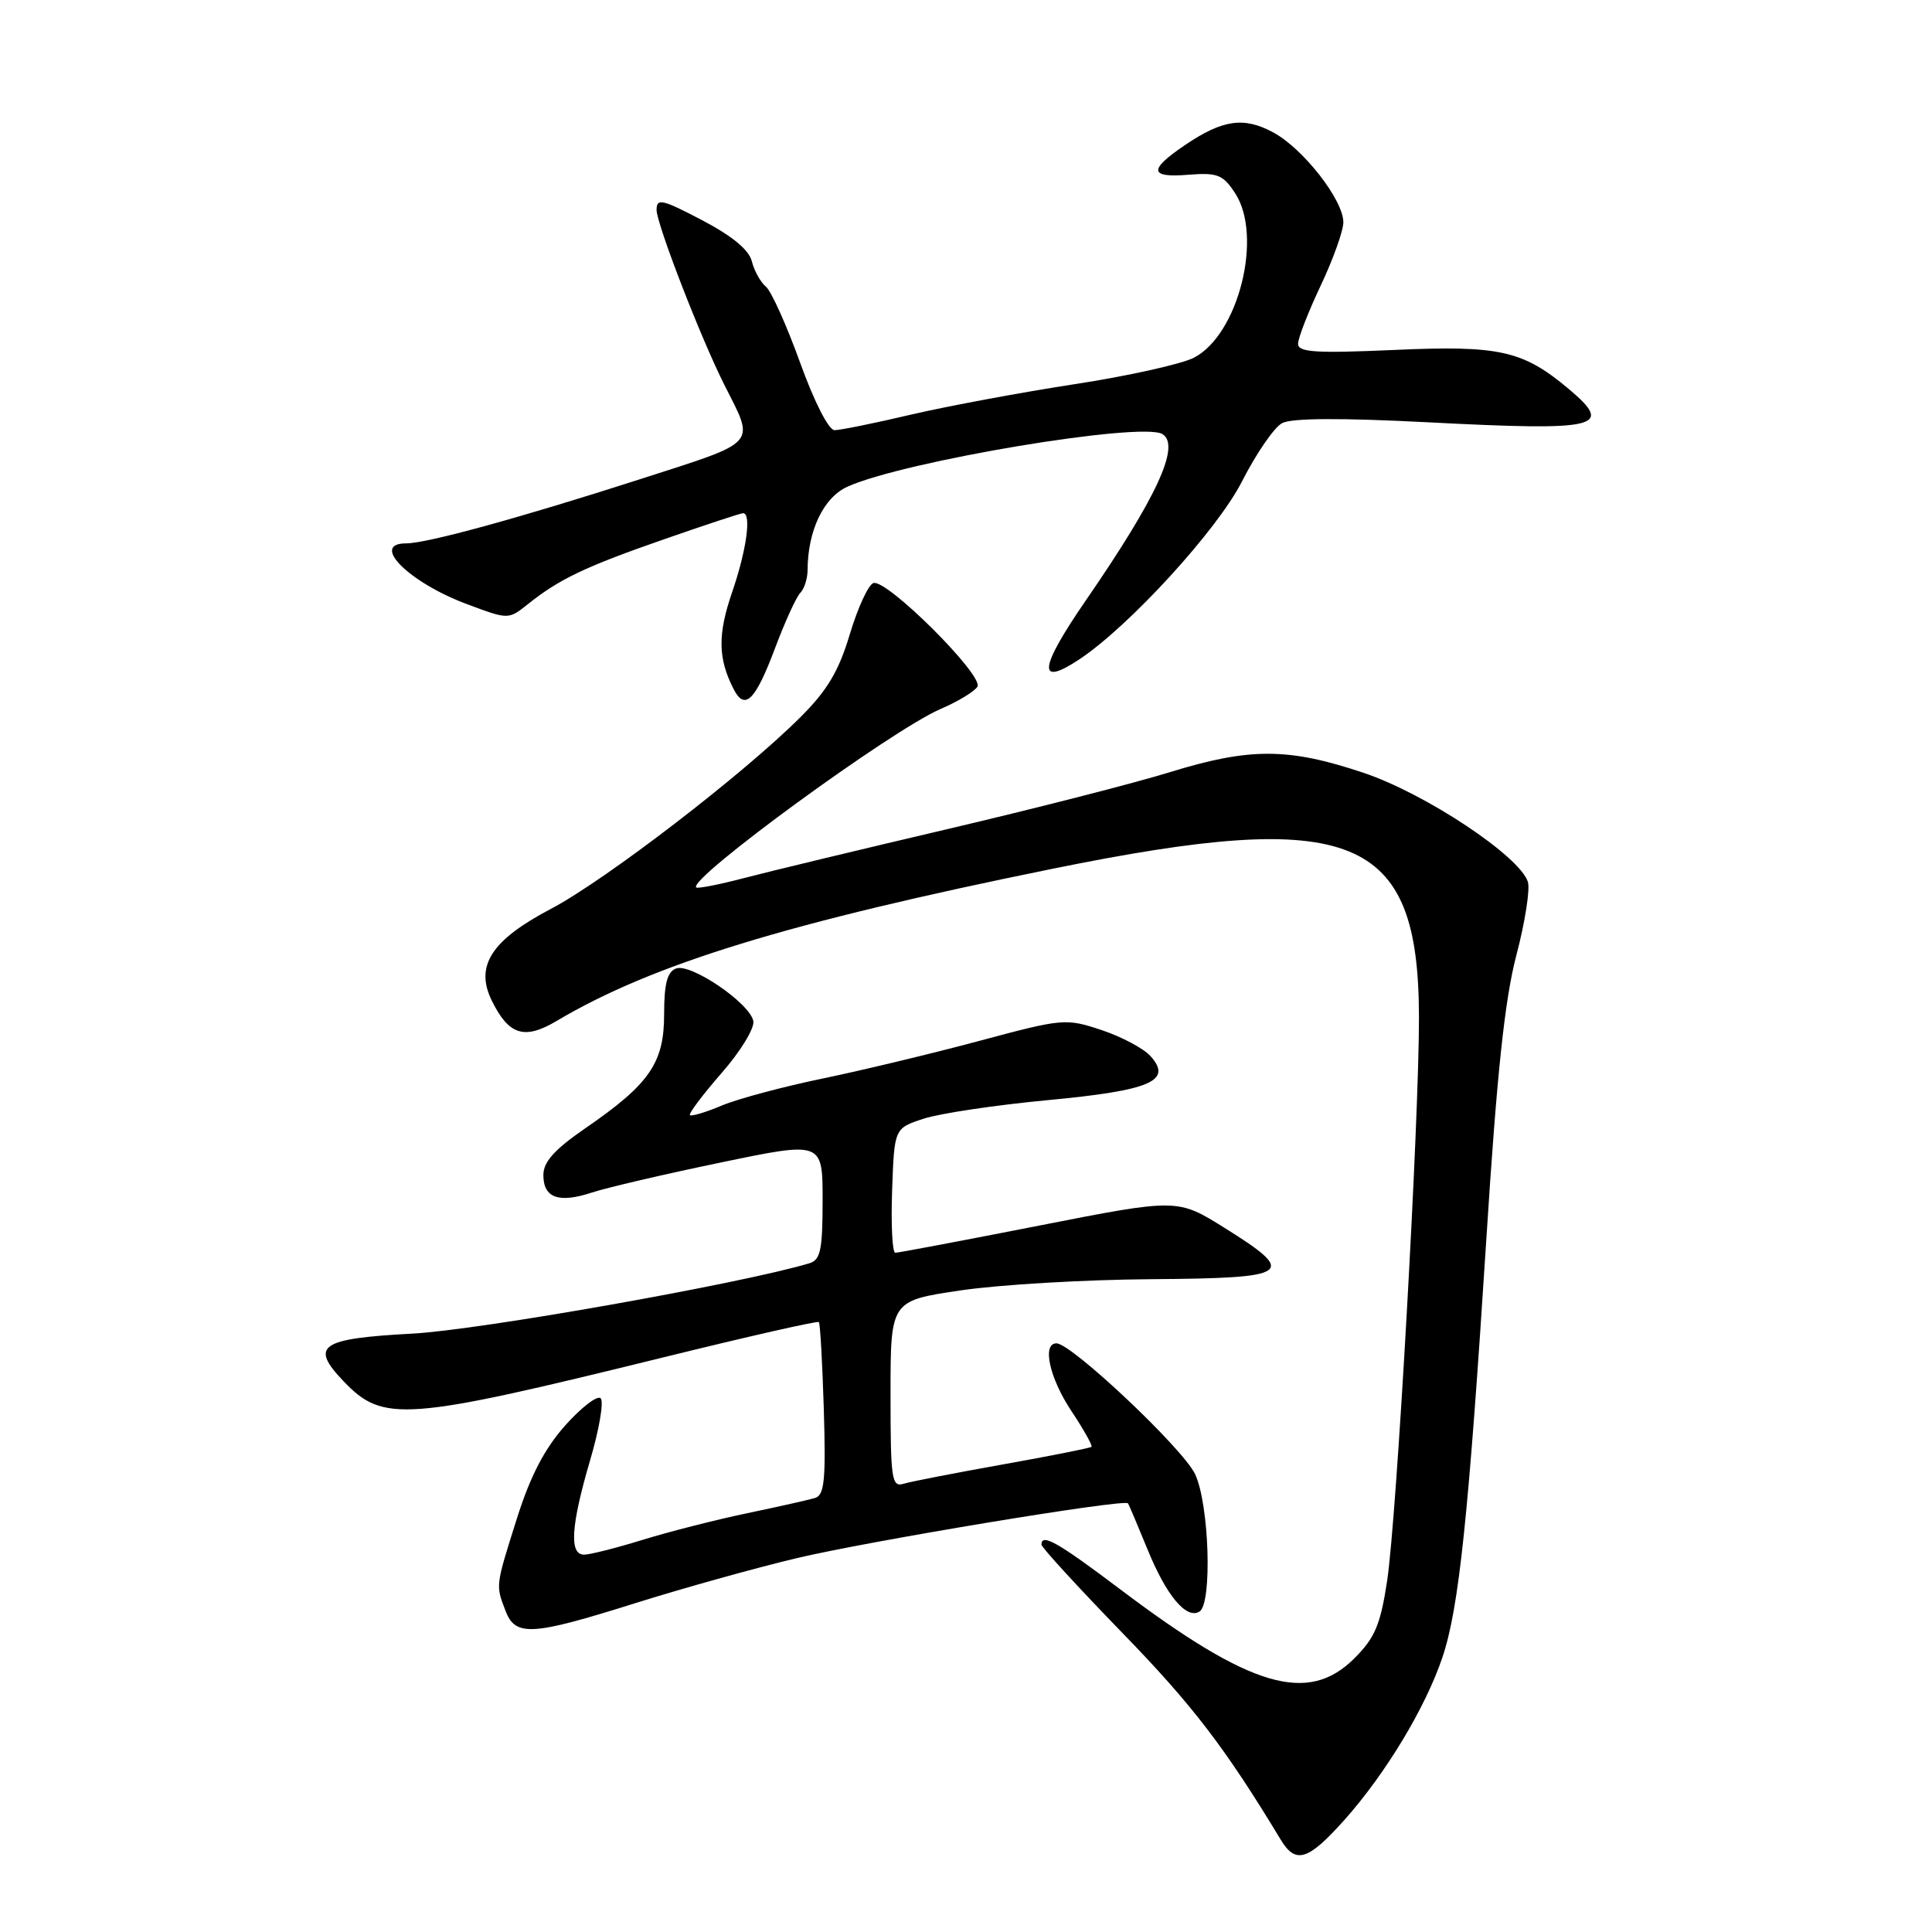<?xml version="1.0" encoding="UTF-8" standalone="no"?>
<!DOCTYPE svg PUBLIC "-//W3C//DTD SVG 1.1//EN" "http://www.w3.org/Graphics/SVG/1.1/DTD/svg11.dtd" >
<svg xmlns="http://www.w3.org/2000/svg" xmlns:xlink="http://www.w3.org/1999/xlink" version="1.1" viewBox="0 0 256 256">
 <g >
 <path fill="currentColor"
d=" M 178.16 241.13 C 183.61 235.01 188.88 226.28 191.12 219.63 C 193.32 213.14 194.59 200.96 196.96 164.00 C 198.35 142.18 199.39 132.43 200.93 126.56 C 202.08 122.19 202.76 117.82 202.45 116.85 C 201.37 113.44 188.85 105.13 180.64 102.39 C 170.69 99.06 165.61 99.05 155.00 102.32 C 150.32 103.77 137.05 107.16 125.50 109.87 C 113.95 112.58 101.82 115.50 98.54 116.36 C 95.27 117.22 92.44 117.77 92.25 117.59 C 91.13 116.46 118.17 96.72 124.64 93.94 C 126.92 92.96 129.11 91.64 129.51 90.99 C 130.40 89.54 117.49 76.67 115.73 77.26 C 115.06 77.48 113.66 80.53 112.61 84.02 C 111.15 88.91 109.64 91.46 106.08 95.01 C 98.51 102.58 80.21 116.64 72.98 120.44 C 65.10 124.58 62.91 127.99 65.16 132.58 C 67.41 137.17 69.48 137.82 73.76 135.28 C 86.44 127.75 104.38 122.24 139.50 115.11 C 179.34 107.01 187.97 110.50 188.02 134.72 C 188.05 148.34 185.08 201.02 183.80 209.48 C 182.92 215.28 182.19 217.01 179.47 219.73 C 173.32 225.88 165.75 223.65 148.47 210.62 C 140.17 204.36 138.00 203.12 138.00 204.67 C 138.00 205.03 142.85 210.32 148.77 216.42 C 158.01 225.93 162.37 231.63 169.69 243.75 C 171.68 247.06 173.32 246.55 178.16 241.13 Z  M 84.17 212.43 C 90.40 210.47 100.00 207.79 105.50 206.48 C 115.05 204.20 149.00 198.58 149.46 199.20 C 149.59 199.37 150.74 202.10 152.04 205.27 C 154.54 211.42 157.20 214.61 158.94 213.54 C 160.65 212.48 160.23 199.28 158.35 195.32 C 156.74 191.93 141.98 178.00 139.99 178.00 C 138.05 178.00 139.05 182.57 141.96 186.96 C 143.59 189.41 144.79 191.55 144.63 191.71 C 144.46 191.87 139.19 192.92 132.91 194.04 C 126.64 195.16 120.71 196.31 119.75 196.60 C 118.15 197.09 118.00 196.08 118.00 184.75 C 118.00 172.36 118.00 172.36 127.25 170.99 C 132.34 170.23 143.70 169.56 152.50 169.50 C 171.17 169.36 172.00 168.79 162.26 162.70 C 156.02 158.80 156.02 158.80 137.68 162.40 C 127.59 164.38 119.02 166.00 118.63 166.00 C 118.24 166.00 118.05 162.29 118.21 157.75 C 118.50 149.50 118.50 149.50 122.40 148.23 C 124.54 147.53 131.91 146.43 138.78 145.78 C 152.50 144.49 155.42 143.23 152.43 139.92 C 151.51 138.91 148.59 137.36 145.94 136.48 C 141.23 134.92 140.84 134.95 129.81 137.91 C 123.59 139.58 114.22 141.83 109.00 142.91 C 103.78 143.99 97.76 145.60 95.64 146.49 C 93.52 147.39 91.62 147.95 91.42 147.76 C 91.22 147.56 93.11 145.06 95.60 142.20 C 98.11 139.34 100.00 136.24 99.82 135.30 C 99.36 132.92 91.52 127.59 89.58 128.33 C 88.41 128.78 88.00 130.35 88.00 134.39 C 88.00 140.86 86.08 143.64 77.53 149.52 C 73.46 152.33 72.00 153.95 72.00 155.70 C 72.00 158.74 74.03 159.47 78.46 158.01 C 80.40 157.37 88.07 155.58 95.50 154.04 C 109.00 151.23 109.00 151.23 109.00 159.05 C 109.00 165.63 108.72 166.95 107.25 167.39 C 98.28 170.08 63.52 176.24 54.66 176.71 C 42.36 177.37 41.01 178.31 45.55 183.05 C 50.79 188.52 53.62 188.30 87.85 179.87 C 99.04 177.11 108.33 175.00 108.50 175.18 C 108.68 175.36 108.97 180.57 109.16 186.76 C 109.44 196.11 109.24 198.11 108.00 198.49 C 107.17 198.74 103.12 199.65 99.00 200.51 C 94.88 201.37 88.64 202.96 85.14 204.04 C 81.65 205.12 78.16 206.00 77.39 206.00 C 75.40 206.00 75.65 202.16 78.19 193.50 C 79.40 189.41 80.03 185.70 79.59 185.28 C 79.16 184.85 77.05 186.47 74.90 188.87 C 72.15 191.97 70.28 195.56 68.50 201.18 C 65.64 210.23 65.67 210.01 66.98 213.43 C 68.29 216.88 70.42 216.76 84.17 212.43 Z  M 102.67 85.96 C 104.00 82.41 105.52 79.08 106.05 78.55 C 106.57 78.03 107.00 76.68 107.01 75.55 C 107.02 70.32 109.13 65.90 112.31 64.48 C 119.85 61.09 151.32 55.84 154.03 57.52 C 156.46 59.02 153.31 65.86 143.87 79.57 C 137.67 88.57 137.39 91.10 143.03 87.36 C 149.65 82.96 161.31 70.21 164.57 63.79 C 166.45 60.10 168.84 56.62 169.88 56.07 C 171.13 55.39 177.65 55.36 189.28 55.96 C 211.92 57.13 213.94 56.65 207.88 51.55 C 201.80 46.44 198.70 45.74 184.75 46.37 C 174.31 46.83 172.00 46.68 172.00 45.56 C 172.00 44.80 173.35 41.33 175.00 37.84 C 176.65 34.35 178.00 30.58 178.00 29.45 C 178.00 26.50 172.68 19.68 168.70 17.54 C 164.81 15.44 162.00 15.85 157.02 19.22 C 152.17 22.51 152.28 23.57 157.41 23.16 C 161.33 22.85 162.04 23.13 163.66 25.60 C 167.38 31.28 164.11 44.34 158.20 47.40 C 156.56 48.24 149.44 49.83 142.36 50.91 C 135.29 52.00 125.55 53.81 120.71 54.94 C 115.88 56.08 111.32 57.00 110.58 57.00 C 109.81 57.00 107.89 53.25 106.01 48.03 C 104.23 43.10 102.20 38.58 101.49 37.99 C 100.78 37.40 99.94 35.89 99.62 34.62 C 99.24 33.10 97.02 31.27 93.02 29.17 C 87.73 26.40 87.00 26.23 87.00 27.81 C 87.00 29.67 92.87 44.83 95.98 50.99 C 100.06 59.09 100.69 58.38 84.80 63.50 C 68.92 68.61 56.57 72.00 53.81 72.00 C 48.99 72.00 54.16 77.17 61.87 80.05 C 67.37 82.11 67.37 82.11 69.94 80.06 C 74.11 76.73 77.54 75.09 88.01 71.45 C 93.46 69.55 98.16 68.00 98.46 68.00 C 99.60 68.00 98.92 72.92 97.01 78.47 C 95.08 84.09 95.13 87.26 97.21 91.31 C 98.69 94.21 100.07 92.86 102.67 85.96 Z "/>
</g>
</svg>